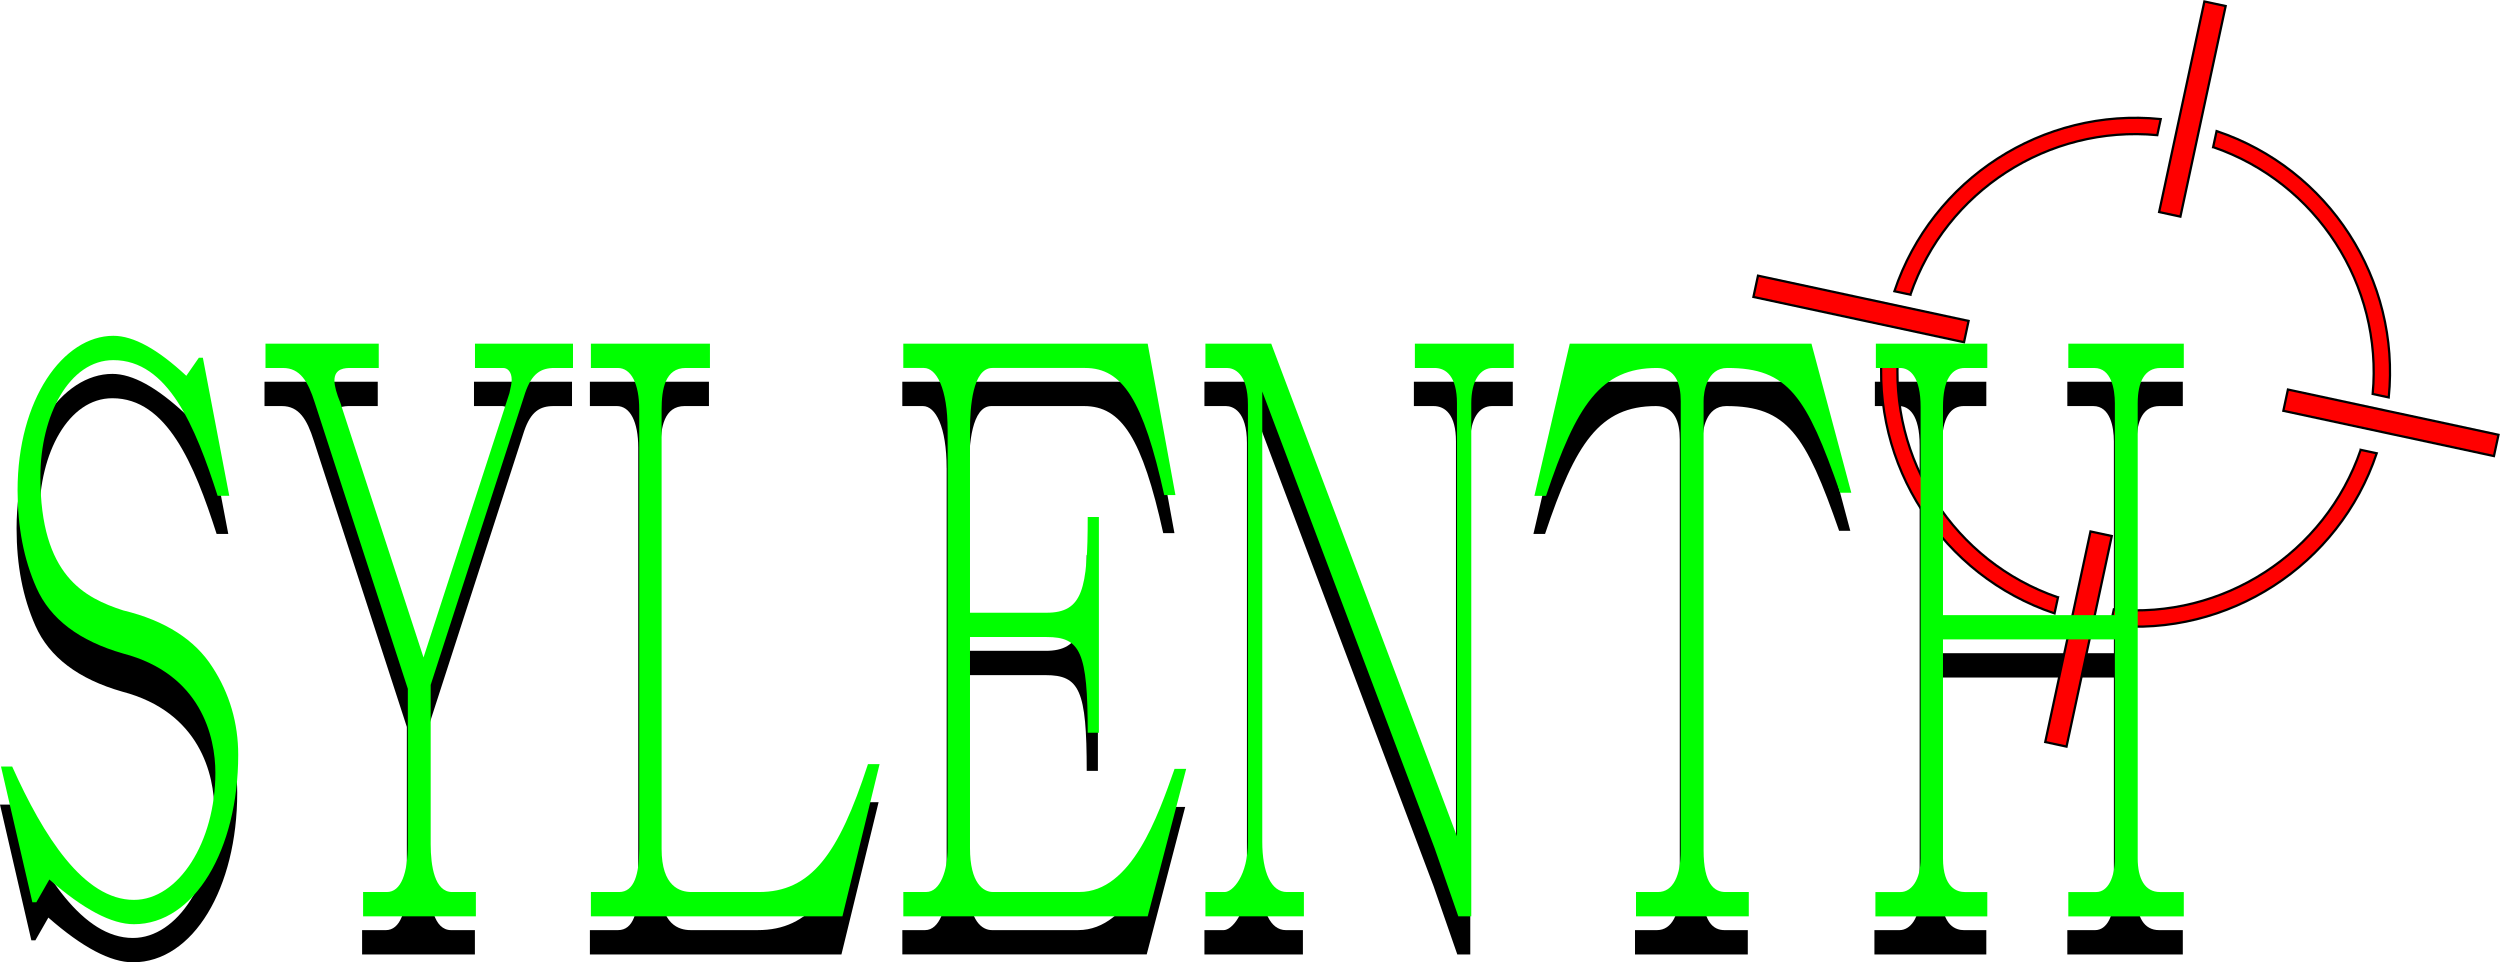 <?xml version="1.0" encoding="UTF-8"?>
<svg id="Layer_2" data-name="Layer 2" xmlns="http://www.w3.org/2000/svg" viewBox="0 0 1106.89 426.06">
  <defs>
    <style>
      .cls-1 {
        fill: #000;
      }

      .cls-1, .cls-2 {
        stroke-width: 0px;
      }

      .cls-2 {
        fill: lime;
      }

      .cls-3 {
        fill: red;
        stroke: #000;
        stroke-miterlimit: 10;
      }
    </style>
  </defs>
  <g id="Layer_2-2" data-name="Layer 2">
    <g>
      <path class="cls-1" d="M95.91,236.41c-9.91-30.91-22-60.09-46.17-60.09-19.42,0-32.3,24.31-32.3,51.76,0,43.77,19.62,53.49,36.66,59.05,18.83,4.52,31.9,13.2,39.44,25.01,7.73,11.81,11.49,25.01,11.49,38.9,0,42.03-19.42,75.03-46.17,75.03-9.91,0-22.39-6.6-37.45-19.8l-5.75,10.07h-1.78L0,356.24h4.95c13.87,30.91,31.71,59.05,53.9,59.05,19.82,0,36.07-25.7,36.07-56.27,0-15.98-6.34-43.77-40.82-52.8-19.42-5.56-32.3-15.28-38.44-29.18-5.55-12.5-8.32-26.75-8.32-43.07,0-40.29,20.21-68.43,42.41-68.43,8.92,0,19.62,5.9,32.3,17.71l5.55-7.99h1.78l11.69,61.13h-5.15Z"/>
      <path class="cls-1" d="M253.26,169.02v10.77h-8.12c-6.14,0-10.11,2.43-13.08,11.12l-41.81,129.21v70.51c0,9.73,1.78,21.19,9.51,21.19h10.5v10.77h-49.94v-10.77h10.5c6.34,0,9.31-8.34,9.31-21.19v-68.78l-41.22-126.78c-2.97-9.38-6.54-15.28-14.07-15.28h-7.73v-10.77h50.14v10.77h-12.29c-2.38,0-7.33,0-7.33,5.56,0,2.43.99,5.9,2.58,9.73l36.86,112.89,38.05-117.06c.59-2.43.99-4.52.99-5.91,0-3.47-1.78-5.21-3.77-5.21h-12.48v-10.77h43.4Z"/>
      <path class="cls-1" d="M292.49,392.71c0,16.67,8.12,19.1,13.28,19.1h29.73c22.99,0,35.27-16.33,48.35-56.62h5.15l-16.45,67.39h-111.37v-10.77h12.48c6.74,0,8.92-7.99,8.92-19.1v-194.52c0-11.46-3.57-18.41-9.51-18.41h-11.89v-10.77h52.71v10.77h-10.7c-9.12,0-10.7,9.38-10.7,18.41v194.52Z"/>
      <path class="cls-1" d="M419.12,207.23c0-18.41-4.95-27.44-10.5-27.44h-9.12v-10.77h108.2l12.29,67.04h-4.96c-9.31-42.03-18.43-56.27-35.07-56.27h-41.02c-8.72,0-9.91,17.37-9.91,27.44v80.93h33.89c16.05,0,18.23-10.42,18.23-42.38h4.95v95.52h-4.95c0-35.78-3.17-42.38-18.23-42.38h-33.89v93.44c0,15.63,5.94,19.45,10.11,19.45h38.25c23.19,0,34.88-33.69,42.21-54.53h5.15l-17.04,65.3h-108.2v-10.77h10.11c6.34,0,9.51-9.73,9.51-19.45v-185.14Z"/>
      <path class="cls-1" d="M650.98,422.59h-5.75l-10.5-30.22-76.29-202.16v199.38c0,13.55,3.96,22.23,10.9,22.23h7.53v10.77h-43.6v-10.77h8.52c3.57,0,10.3-7.29,10.3-22.23v-193.47c0-14.24-6.34-16.33-9.31-16.33h-9.51v-10.77h29.13l82.24,218.14v-191.74c0-11.81-4.76-15.63-9.91-15.63h-8.72v-10.77h43.79v10.77h-9.31c-5.55,0-9.51,5.56-9.51,15.63v227.17Z"/>
      <path class="cls-1" d="M743.72,194.38c0-7.29-2.18-14.59-10.5-14.59-24.97,0-35.67,16.33-49.14,56.62h-5.15l15.65-67.39h107.01l17.64,66h-4.95c-14.86-42.72-22.99-55.23-49.94-55.23-9.12,0-10.5,10.77-10.5,14.59v199.03c0,14.94,4.76,18.41,9.71,18.41h10.3v10.77h-49.94v-10.77h9.71c6.74,0,10.11-7.29,10.11-18.41v-199.03Z"/>
      <path class="cls-1" d="M946.04,396.88c0,9.03,3.17,14.94,9.91,14.94h10.5v10.77h-51.13v-10.77h12.29c5.35,0,8.32-6.6,8.32-14.94v-96.91h-76.1v96.91c0,13.2,6.34,14.94,9.71,14.94h9.91v10.77h-49.54v-10.77h11.1c4.76,0,8.92-5.21,8.92-14.94v-199.73c0-13.55-4.76-17.37-9.12-17.37h-10.7v-10.77h49.34v10.77h-9.91c-5.75,0-9.71,4.86-9.71,17.37v92.05h76.1v-93.78c0-6.25-1.58-15.63-9.12-15.63h-11.49v-10.77h51.13v10.77h-10.3c-7.13,0-10.11,6.25-10.11,15.63v201.46Z"/>
    </g>
  </g>
  <g id="Layer_3" data-name="Layer 3">
    <g>
      <path class="cls-3" d="M979.89,65.14c45.83,15.73,75.11,61.04,70.63,109.29l7.11,1.53c5.25-52.17-26.5-101.29-76.22-117.93l-1.53,7.11Z"/>
      <path class="cls-3" d="M845.86,130.46c15.73-45.83,61.04-75.11,109.29-70.63l1.53-7.11c-52.17-5.25-101.29,26.5-117.93,76.22l7.11,1.53Z"/>
      <path class="cls-3" d="M911.18,264.48c-45.83-15.73-75.11-61.04-70.63-109.29l-7.11-1.53c-5.25,52.17,26.5,101.29,76.22,117.93l1.53-7.11Z"/>
      <path class="cls-3" d="M1045.2,199.17c-15.73,45.83-61.04,75.11-109.29,70.63l-1.53,7.11c52.17,5.25,101.29-26.5,117.93-76.22l-7.11-1.53Z"/>
    </g>
    <rect class="cls-3" x="965.89" y=".54" width="9.64" height="95.37" transform="translate(31.79 -202.84) rotate(12.13)"/>
    <rect class="cls-3" x="915.48" y="235.19" width="9.64" height="95.37" transform="translate(79.96 -187.01) rotate(12.13)"/>
    <rect class="cls-3" x="1053.84" y="139.54" width="9.64" height="95.37" transform="translate(1464.1 -808.48) rotate(102.13)"/>
    <rect class="cls-3" x="819.19" y="89.12" width="9.64" height="95.37" transform="translate(1130.87 -640.08) rotate(102.13)"/>
  </g>
  <g id="Layer_1-2" data-name="Layer 1">
    <g>
      <path class="cls-2" d="M96.35,219.54c-9.91-30.91-22-60.09-46.17-60.09-19.42,0-32.3,24.31-32.3,51.76,0,43.77,19.62,53.49,36.66,59.05,18.83,4.52,31.9,13.2,39.44,25.01,7.73,11.81,11.49,25.01,11.49,38.9,0,42.03-19.42,75.03-46.17,75.03-9.91,0-22.39-6.6-37.45-19.8l-5.75,10.07h-1.78L.44,339.38h4.95c13.87,30.91,31.71,59.05,53.9,59.05,19.82,0,36.07-25.7,36.07-56.27,0-15.98-6.34-43.77-40.82-52.8-19.42-5.56-32.3-15.28-38.44-29.18-5.55-12.5-8.32-26.75-8.32-43.07,0-40.29,20.21-68.43,42.41-68.43,8.92,0,19.62,5.9,32.3,17.71l5.55-7.99h1.78l11.69,61.13h-5.15Z"/>
      <path class="cls-2" d="M253.7,152.15v10.77h-8.12c-6.14,0-10.11,2.43-13.08,11.12l-41.81,129.21v70.51c0,9.73,1.78,21.19,9.51,21.19h10.5v10.77h-49.94v-10.77h10.5c6.34,0,9.31-8.34,9.31-21.19v-68.78l-41.22-126.78c-2.97-9.38-6.54-15.28-14.07-15.28h-7.73v-10.77h50.14v10.77h-12.29c-2.38,0-7.33,0-7.33,5.56,0,2.43.99,5.9,2.58,9.73l36.86,112.89,38.05-117.06c.59-2.43.99-4.52.99-5.91,0-3.47-1.78-5.21-3.77-5.21h-12.48v-10.77h43.4Z"/>
      <path class="cls-2" d="M292.93,375.85c0,16.67,8.12,19.1,13.28,19.1h29.73c22.99,0,35.27-16.33,48.35-56.62h5.15l-16.45,67.39h-111.37v-10.77h12.48c6.74,0,8.92-7.99,8.92-19.1v-194.52c0-11.46-3.57-18.41-9.51-18.41h-11.89v-10.77h52.71v10.77h-10.7c-9.12,0-10.7,9.38-10.7,18.41v194.52Z"/>
      <path class="cls-2" d="M419.56,190.36c0-18.41-4.95-27.44-10.5-27.44h-9.12v-10.77h108.2l12.29,67.04h-4.96c-9.31-42.03-18.43-56.27-35.07-56.27h-41.02c-8.72,0-9.91,17.37-9.91,27.44v80.93h33.89c16.05,0,18.23-10.42,18.23-42.38h4.95v95.52h-4.95c0-35.78-3.17-42.38-18.23-42.38h-33.89v93.44c0,15.63,5.94,19.45,10.11,19.45h38.25c23.19,0,34.88-33.69,42.21-54.53h5.15l-17.04,65.3h-108.2v-10.77h10.11c6.34,0,9.51-9.73,9.51-19.45v-185.14Z"/>
      <path class="cls-2" d="M651.42,405.72h-5.75l-10.5-30.22-76.29-202.16v199.38c0,13.55,3.96,22.23,10.9,22.23h7.53v10.77h-43.6v-10.77h8.52c3.57,0,10.3-7.29,10.3-22.23v-193.47c0-14.24-6.34-16.33-9.31-16.33h-9.51v-10.77h29.13l82.24,218.14v-191.74c0-11.81-4.76-15.63-9.91-15.63h-8.72v-10.77h43.79v10.77h-9.31c-5.55,0-9.51,5.56-9.51,15.63v227.17Z"/>
      <path class="cls-2" d="M744.16,177.51c0-7.29-2.18-14.59-10.5-14.59-24.97,0-35.67,16.33-49.14,56.62h-5.15l15.65-67.39h107.01l17.64,66h-4.95c-14.86-42.72-22.99-55.23-49.94-55.23-9.12,0-10.5,10.77-10.5,14.59v199.03c0,14.94,4.76,18.41,9.71,18.41h10.3v10.77h-49.94v-10.77h9.71c6.74,0,10.11-7.29,10.11-18.41v-199.03Z"/>
      <path class="cls-2" d="M946.48,380.02c0,9.03,3.17,14.94,9.91,14.94h10.5v10.77h-51.13v-10.77h12.29c5.35,0,8.32-6.6,8.32-14.94v-96.91h-76.1v96.91c0,13.2,6.34,14.94,9.71,14.94h9.91v10.77h-49.54v-10.77h11.1c4.76,0,8.92-5.21,8.92-14.94v-199.73c0-13.55-4.76-17.37-9.12-17.37h-10.7v-10.77h49.34v10.77h-9.91c-5.75,0-9.71,4.86-9.71,17.37v92.05h76.1v-93.78c0-6.25-1.58-15.63-9.12-15.63h-11.49v-10.77h51.13v10.77h-10.3c-7.13,0-10.11,6.25-10.11,15.63v201.46Z"/>
    </g>
  </g>
</svg>